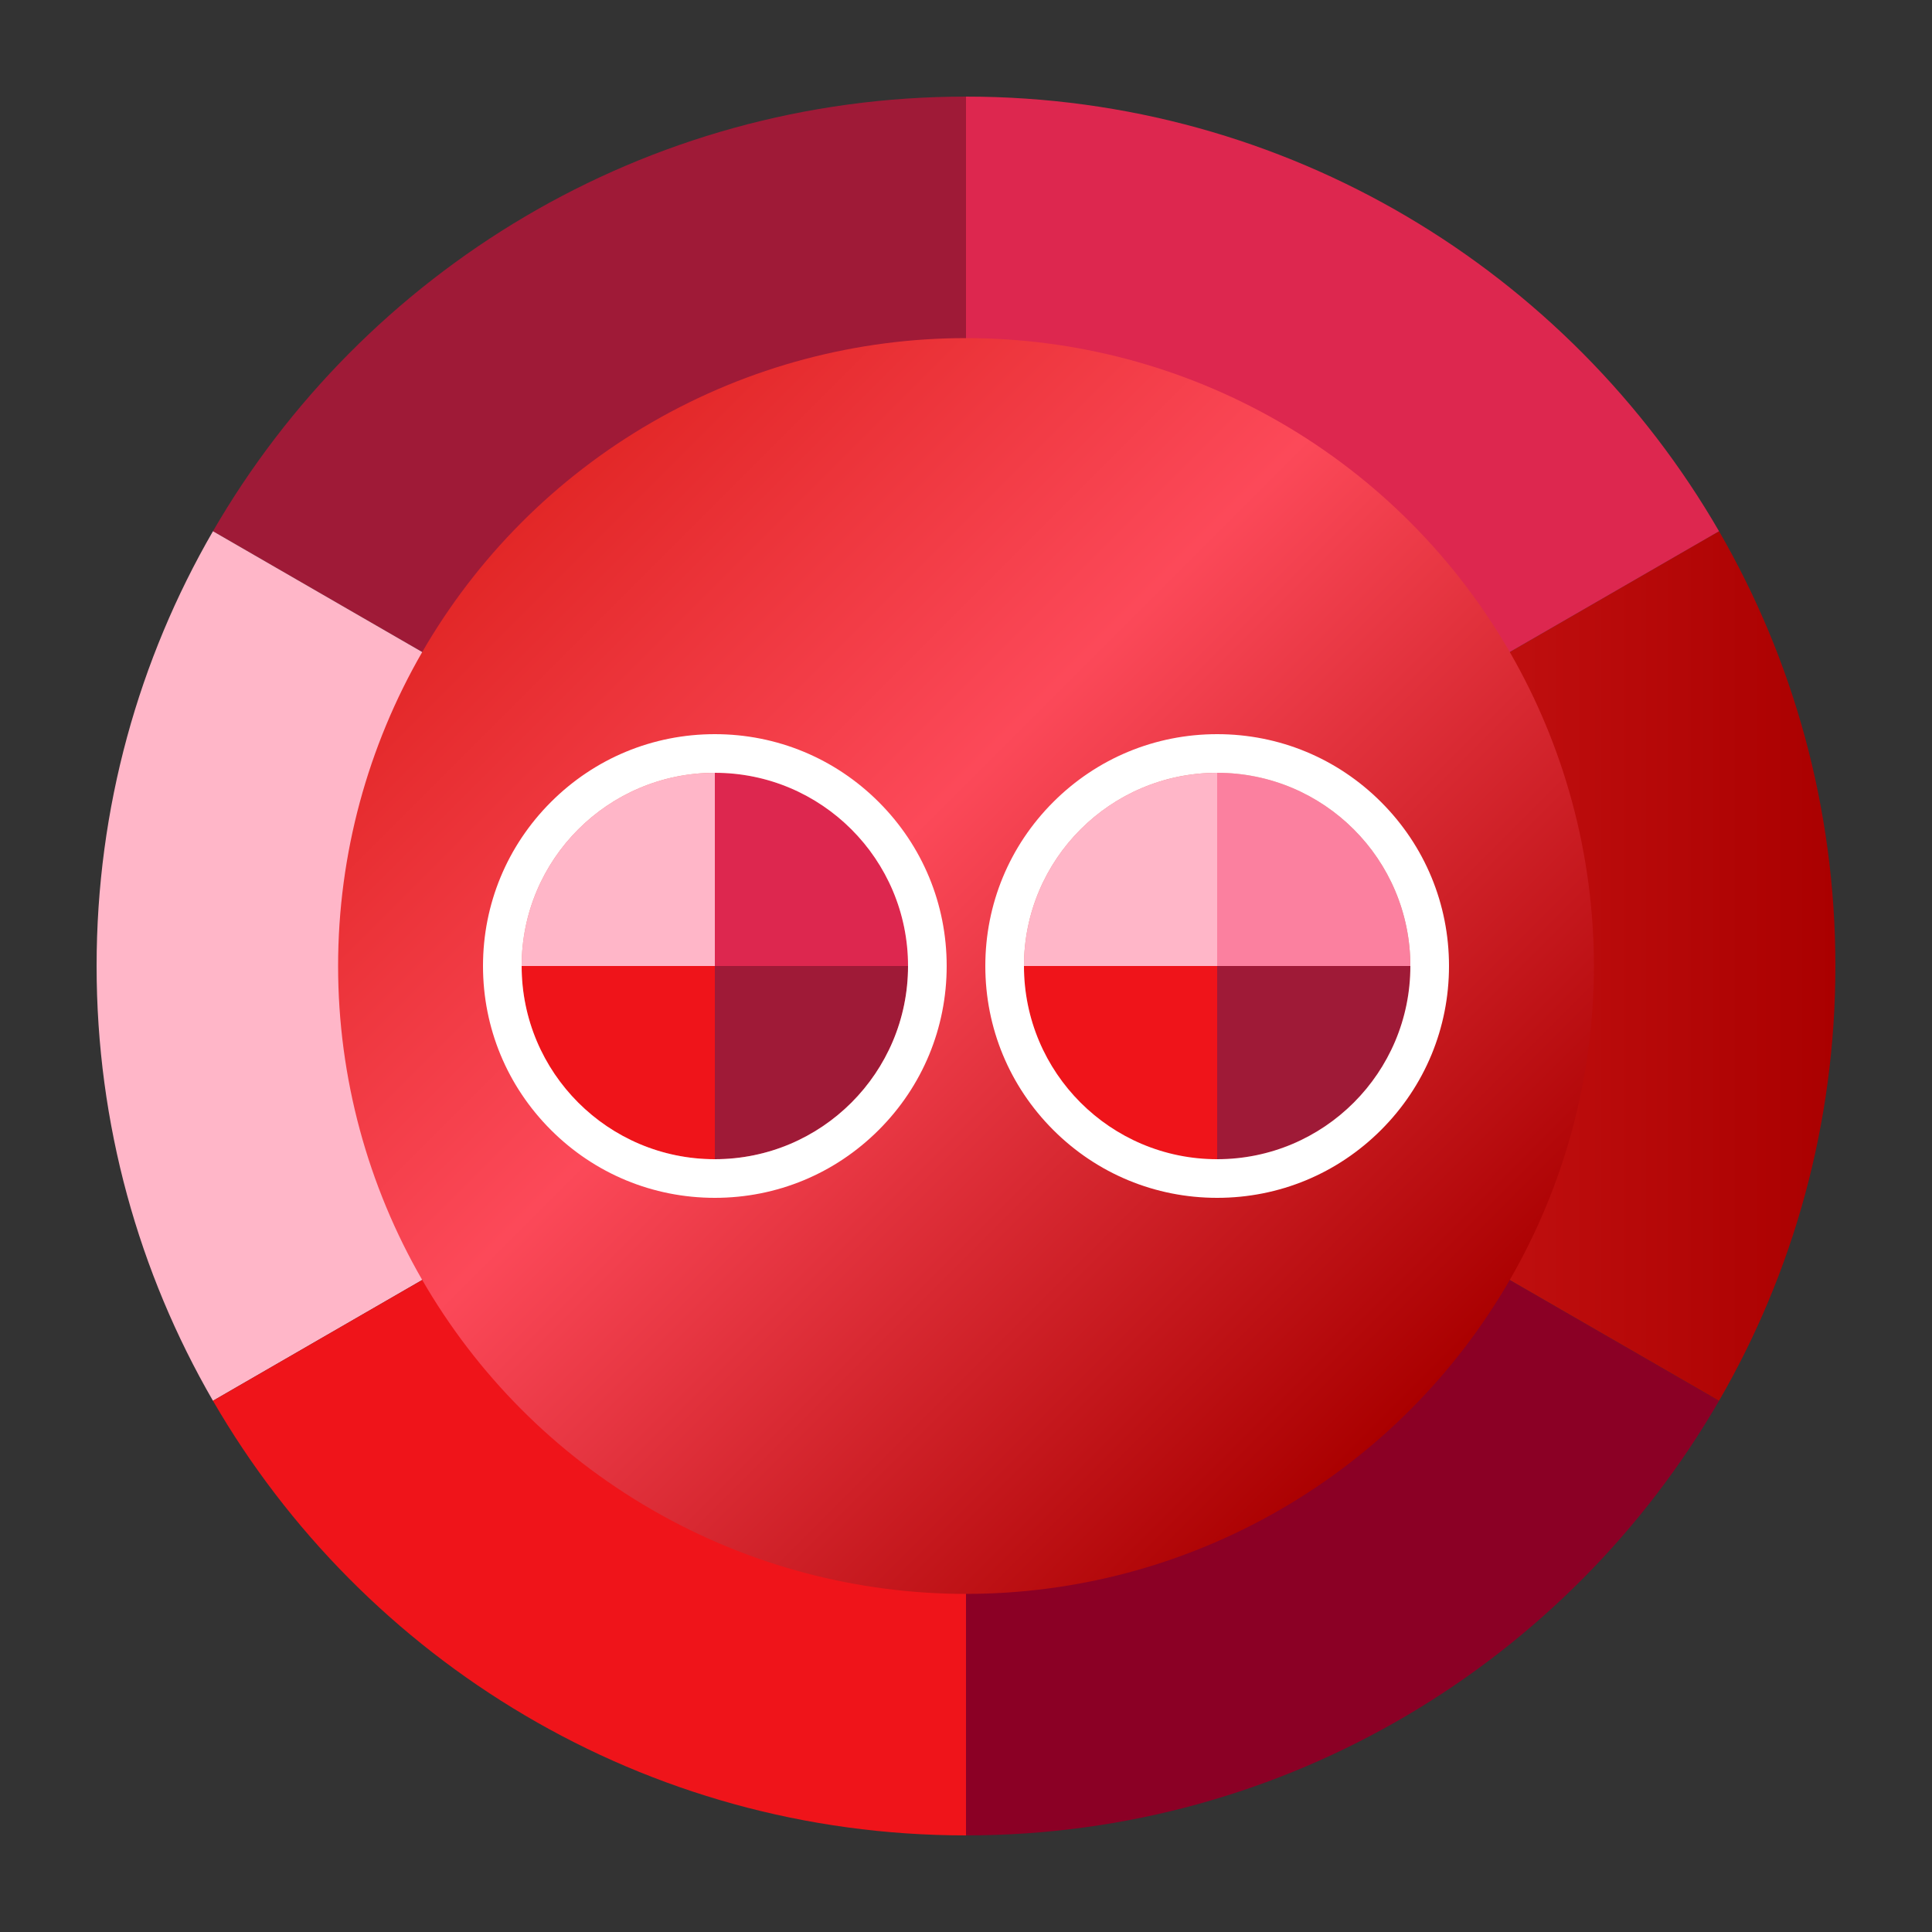 <?xml version="1.0" encoding="UTF-8"?>
<svg id="Layer_1" data-name="Layer 1" xmlns="http://www.w3.org/2000/svg" xmlns:xlink="http://www.w3.org/1999/xlink" viewBox="0 0 1000 1000">
  <rect x="0" y="0" width="1000" height="1000" fill="#333333" stroke="none"/>
  <defs>
    <style>
      .cls-1 {
        fill: url(#linear-gradient);
      }

      .cls-1, .cls-2, .cls-3, .cls-4, .cls-5, .cls-6, .cls-7, .cls-8, .cls-9 {
        stroke-width: 0px;
      }

      .cls-2 {
        fill: #9f1a37;
      }

      .cls-3 {
        fill: #8b0025;
      }

      .cls-4 {
        fill: url(#linear-gradient-2);
      }

      .cls-5 {
        fill: #fb809f;
      }

      .cls-6 {
        fill: #dd274f;
      }

      .cls-7 {
        fill: #fff;
      }

      .cls-8 {
        fill: #ffb6c8;
      }

      .cls-9 {
        fill: #ef141a;
      }
    </style>
    <linearGradient id="linear-gradient" x1="500" y1="500" x2="950" y2="500" gradientUnits="userSpaceOnUse">
      <stop offset="0" stop-color="#e22727"/>
      <stop offset="1" stop-color="#a00"/>
    </linearGradient>
    <linearGradient id="linear-gradient-2" x1="270.19" y1="270.19" x2="729.81" y2="729.81" gradientUnits="userSpaceOnUse">
      <stop offset="0" stop-color="#e22727"/>
      <stop offset=".394" stop-color="#fc4959"/>
      <stop offset="1" stop-color="#a00"/>
    </linearGradient>
  </defs>
  <path class="cls-3" d="M889.771,725.035l-389.772-225.035v450c166.548,0,311.959-90.481,389.772-224.965Z"/>
  <path class="cls-1" d="M889.771,725.035c38.302-66.198,60.228-143.054,60.228-225.035s-21.927-158.837-60.228-225.035l-389.772,225.035,389.772,225.035Z"/>
  <path class="cls-6" d="M889.771,274.965c-77.812-134.484-223.224-224.965-389.772-224.965v450l389.772-225.035Z"/>
  <path class="cls-2" d="M110.228,274.965l389.772,225.035V50c-166.548,0-311.959,90.481-389.772,224.965Z"/>
  <path class="cls-8" d="M110.228,274.965c-38.302,66.198-60.228,143.054-60.228,225.035s21.927,158.837,60.228,225.035l389.772-225.035L110.228,274.965Z"/>
  <path class="cls-9" d="M110.228,725.035c77.812,134.484,223.224,224.965,389.772,224.965v-450l-389.772,225.035Z"/>
  <circle class="cls-4" cx="500" cy="500" r="325"/>
  <g>
    <g>
      <g>
        <path class="cls-6" d="M370,400v100h100c0-55.228-44.772-100-100-100Z"/>
        <path class="cls-2" d="M370,600c55.228,0,100-44.772,100-100h-100v100Z"/>
        <path class="cls-9" d="M270,500c0,55.228,44.772,100,100,100v-100h-100Z"/>
        <path class="cls-8" d="M370,400c-55.228,0-100,44.772-100,100h100v-100Z"/>
      </g>
      <path class="cls-7" d="M370,400c55.228,0,100,44.772,100,100s-44.772,100-100,100-100-44.772-100-100,44.772-100,100-100M370,380c-32.053,0-62.188,12.482-84.853,35.147-22.665,22.665-35.147,52.8-35.147,84.853s12.482,62.188,35.147,84.853c22.665,22.665,52.8,35.147,84.853,35.147s62.188-12.482,84.853-35.147c22.665-22.665,35.147-52.8,35.147-84.853s-12.482-62.188-35.147-84.853c-22.665-22.665-52.8-35.147-84.853-35.147h0Z"/>
    </g>
    <g>
      <g>
        <path class="cls-5" d="M630,400v100h100c0-55.228-44.772-100-100-100Z"/>
        <path class="cls-2" d="M630,600c55.228,0,100-44.772,100-100h-100v100Z"/>
        <path class="cls-9" d="M530,500c0,55.228,44.772,100,100,100v-100h-100Z"/>
        <path class="cls-8" d="M630,400c-55.228,0-100,44.772-100,100h100v-100Z"/>
      </g>
      <path class="cls-7" d="M630,400c55.228,0,100,44.772,100,100s-44.772,100-100,100-100-44.772-100-100,44.772-100,100-100M630,380c-32.053,0-62.188,12.482-84.853,35.147-22.665,22.665-35.147,52.8-35.147,84.853s12.482,62.188,35.147,84.853c22.665,22.665,52.8,35.147,84.853,35.147s62.188-12.482,84.853-35.147c22.665-22.665,35.147-52.8,35.147-84.853s-12.482-62.188-35.147-84.853c-22.665-22.665-52.8-35.147-84.853-35.147h0Z"/>
    </g>
  </g>
</svg>